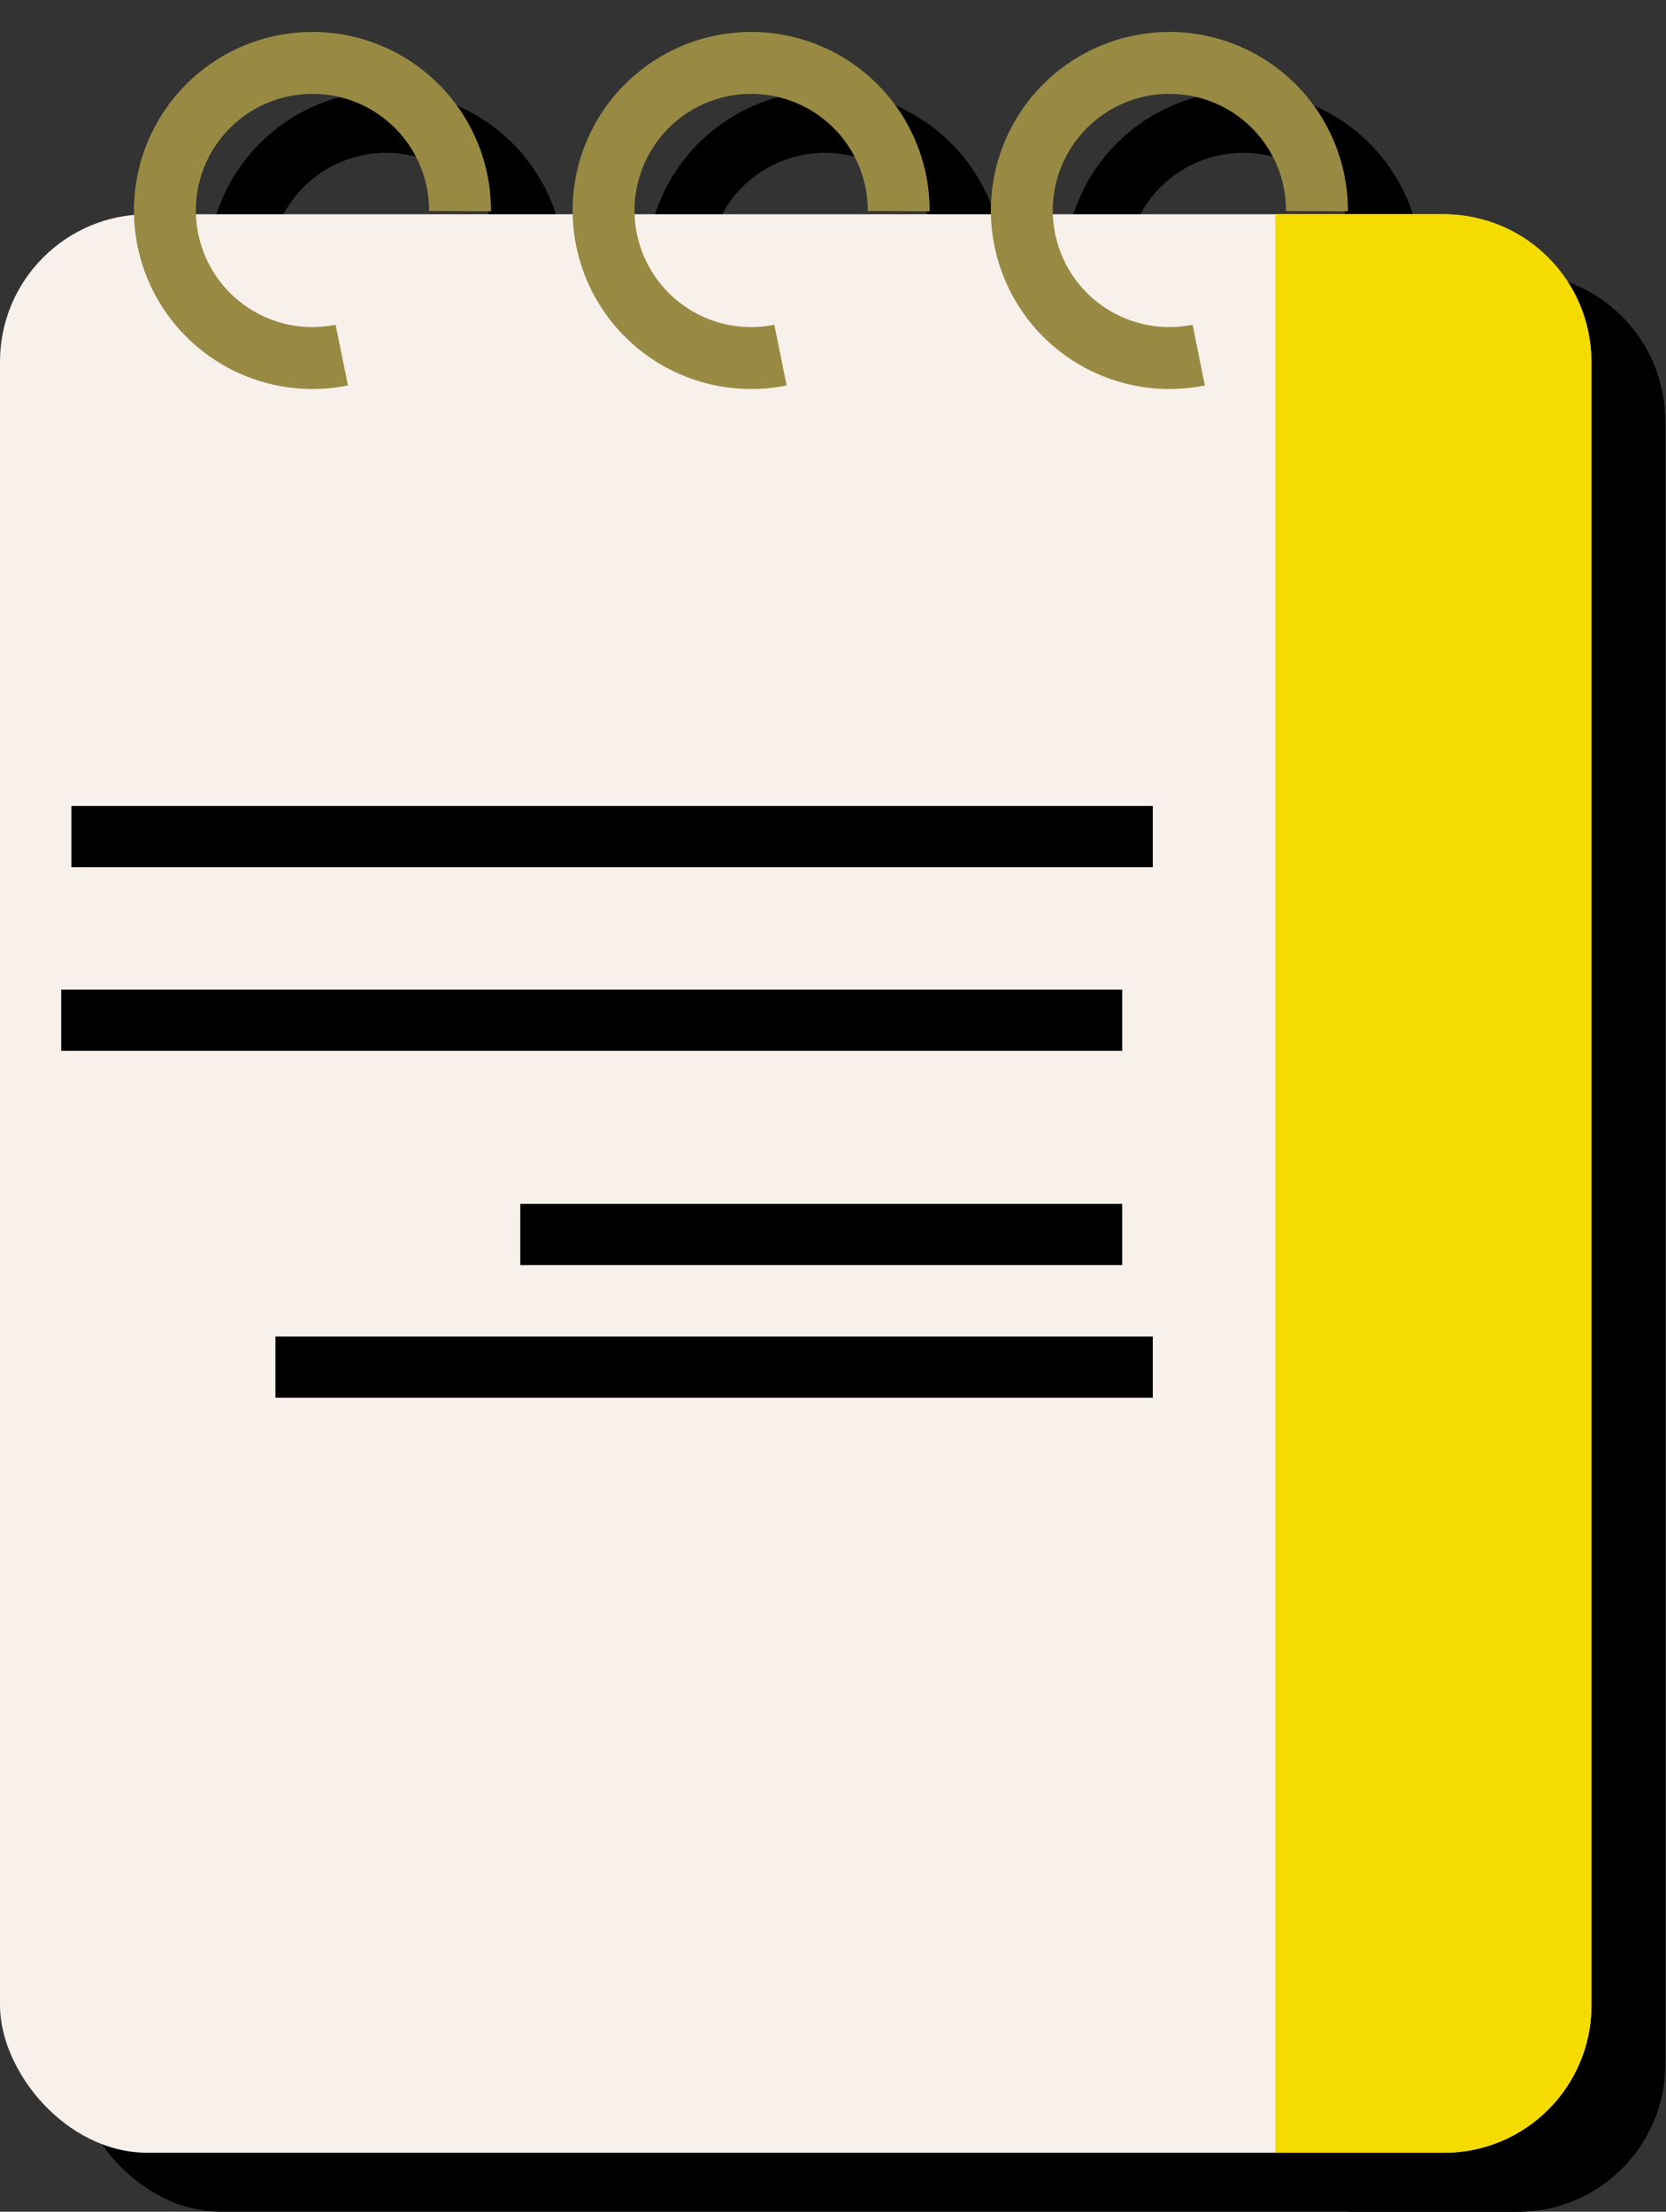 <svg width="113" height="150" viewBox="0 0 113 150" fill="none" xmlns="http://www.w3.org/2000/svg">
<rect x="0" y="0" width="113" height="150" fill="#333333" stroke="none"/>
<rect x="5" y="18.531" width="107.943" height="131.469" rx="10" fill="black"/>
<rect x="9.844" y="58.663" width="73.346" height="4.152" fill="black"/>
<rect x="9.152" y="71.118" width="71.962" height="4.152" fill="black"/>
<rect x="40.289" y="85.649" width="40.825" height="4.152" fill="black"/>
<rect x="23.683" y="94.644" width="59.507" height="4.152" fill="black"/>
<path d="M91.493 18.531H102.943C108.466 18.531 112.943 23.008 112.943 28.531V140C112.943 145.523 108.466 150 102.943 150H91.493V18.531Z" fill="black"/>
<path d="M28.601 30.142C26.15 30.639 23.606 30.365 21.317 29.358C19.028 28.351 17.107 26.659 15.818 24.517C14.529 22.374 13.935 19.884 14.117 17.39C14.3 14.896 15.25 12.52 16.837 10.588C18.425 8.655 20.572 7.262 22.983 6.599C25.394 5.936 27.951 6.035 30.304 6.884C32.656 7.733 34.688 9.289 36.12 11.339C37.552 13.389 38.315 15.832 38.303 18.333L34.104 18.312C34.111 16.679 33.613 15.083 32.678 13.744C31.742 12.405 30.415 11.389 28.878 10.834C27.342 10.28 25.671 10.215 24.096 10.648C22.521 11.081 21.119 11.991 20.082 13.253C19.045 14.515 18.424 16.068 18.305 17.697C18.186 19.326 18.574 20.952 19.416 22.352C20.258 23.752 21.513 24.856 23.008 25.514C24.503 26.172 26.165 26.351 27.766 26.026L28.601 30.142Z" fill="black"/>
<path d="M58.355 30.142C55.904 30.639 53.359 30.365 51.07 29.358C48.781 28.351 46.86 26.659 45.571 24.517C44.282 22.374 43.688 19.884 43.871 17.39C44.053 14.896 45.004 12.52 46.591 10.588C48.178 8.655 50.325 7.262 52.736 6.599C55.148 5.936 57.705 6.035 60.057 6.884C62.41 7.733 64.441 9.289 65.874 11.339C67.306 13.389 68.068 15.832 68.056 18.333L63.857 18.312C63.865 16.679 63.367 15.083 62.431 13.744C61.496 12.405 60.169 11.389 58.632 10.834C57.096 10.28 55.425 10.215 53.85 10.648C52.275 11.081 50.873 11.991 49.836 13.253C48.799 14.515 48.178 16.068 48.059 17.697C47.94 19.326 48.328 20.952 49.17 22.352C50.012 23.752 51.266 24.856 52.762 25.514C54.257 26.172 55.919 26.351 57.52 26.026L58.355 30.142Z" fill="black"/>
<path d="M86.724 30.142C84.273 30.639 81.729 30.365 79.44 29.358C77.151 28.351 75.23 26.659 73.941 24.517C72.652 22.374 72.058 19.884 72.24 17.39C72.423 14.896 73.373 12.52 74.961 10.588C76.548 8.655 78.695 7.262 81.106 6.599C83.517 5.936 86.075 6.035 88.427 6.884C90.779 7.733 92.811 9.289 94.243 11.339C95.675 13.389 96.438 15.832 96.426 18.333L92.227 18.312C92.235 16.679 91.737 15.083 90.801 13.744C89.865 12.405 88.538 11.389 87.002 10.834C85.465 10.28 83.795 10.215 82.22 10.648C80.645 11.081 79.242 11.991 78.205 13.253C77.168 14.515 76.548 16.068 76.428 17.697C76.309 19.326 76.697 20.952 77.539 22.352C78.381 23.752 79.636 24.856 81.131 25.514C82.626 26.172 84.289 26.351 85.889 26.026L86.724 30.142Z" fill="black"/>
<rect y="14.531" width="107.943" height="131.469" rx="10" fill="#F7F0EB"/>
<rect x="4.844" y="54.663" width="73.346" height="4.152" fill="black"/>
<rect x="4.152" y="67.118" width="71.962" height="4.152" fill="black"/>
<rect x="35.289" y="81.649" width="40.825" height="4.152" fill="black"/>
<rect x="18.683" y="90.644" width="59.507" height="4.152" fill="black"/>
<path d="M86.493 14.531H97.943C103.466 14.531 107.943 19.008 107.943 24.531V136C107.943 141.523 103.466 146 97.943 146H86.493V14.531Z" fill="#F4DC00"/>
<path d="M23.601 26.142C21.15 26.639 18.606 26.365 16.317 25.358C14.028 24.351 12.107 22.659 10.818 20.517C9.529 18.374 8.935 15.884 9.117 13.39C9.3 10.896 10.25 8.52 11.838 6.588C13.425 4.655 15.572 3.262 17.983 2.599C20.394 1.936 22.951 2.035 25.304 2.884C27.656 3.733 29.688 5.289 31.12 7.339C32.552 9.389 33.315 11.832 33.303 14.333L29.104 14.312C29.111 12.679 28.613 11.083 27.678 9.744C26.742 8.405 25.415 7.389 23.878 6.834C22.342 6.28 20.671 6.215 19.096 6.648C17.521 7.081 16.119 7.991 15.082 9.253C14.045 10.515 13.425 12.068 13.305 13.697C13.186 15.326 13.574 16.952 14.416 18.352C15.258 19.752 16.513 20.856 18.008 21.514C19.503 22.172 21.165 22.351 22.766 22.026L23.601 26.142Z" fill="#988A43"/>
<path d="M53.355 26.142C50.904 26.639 48.359 26.365 46.07 25.358C43.781 24.351 41.86 22.659 40.571 20.517C39.282 18.374 38.688 15.884 38.871 13.39C39.053 10.896 40.004 8.52 41.591 6.588C43.178 4.655 45.325 3.262 47.736 2.599C50.148 1.936 52.705 2.035 55.057 2.884C57.41 3.733 59.441 5.289 60.874 7.339C62.306 9.389 63.068 11.832 63.056 14.333L58.857 14.312C58.865 12.679 58.367 11.083 57.431 9.744C56.496 8.405 55.169 7.389 53.632 6.834C52.096 6.28 50.425 6.215 48.85 6.648C47.275 7.081 45.873 7.991 44.836 9.253C43.799 10.515 43.178 12.068 43.059 13.697C42.94 15.326 43.328 16.952 44.17 18.352C45.012 19.752 46.266 20.856 47.762 21.514C49.257 22.172 50.919 22.351 52.52 22.026L53.355 26.142Z" fill="#988A43"/>
<path d="M81.724 26.142C79.273 26.639 76.729 26.365 74.44 25.358C72.151 24.351 70.23 22.659 68.941 20.517C67.652 18.374 67.058 15.884 67.24 13.39C67.423 10.896 68.373 8.52 69.961 6.588C71.548 4.655 73.695 3.262 76.106 2.599C78.517 1.936 81.075 2.035 83.427 2.884C85.779 3.733 87.811 5.289 89.243 7.339C90.675 9.389 91.438 11.832 91.426 14.333L87.227 14.312C87.235 12.679 86.737 11.083 85.801 9.744C84.865 8.405 83.538 7.389 82.002 6.834C80.465 6.28 78.795 6.215 77.22 6.648C75.645 7.081 74.242 7.991 73.205 9.253C72.168 10.515 71.548 12.068 71.428 13.697C71.309 15.326 71.697 16.952 72.539 18.352C73.381 19.752 74.636 20.856 76.131 21.514C77.626 22.172 79.289 22.351 80.889 22.026L81.724 26.142Z" fill="#988A43"/>
</svg>
